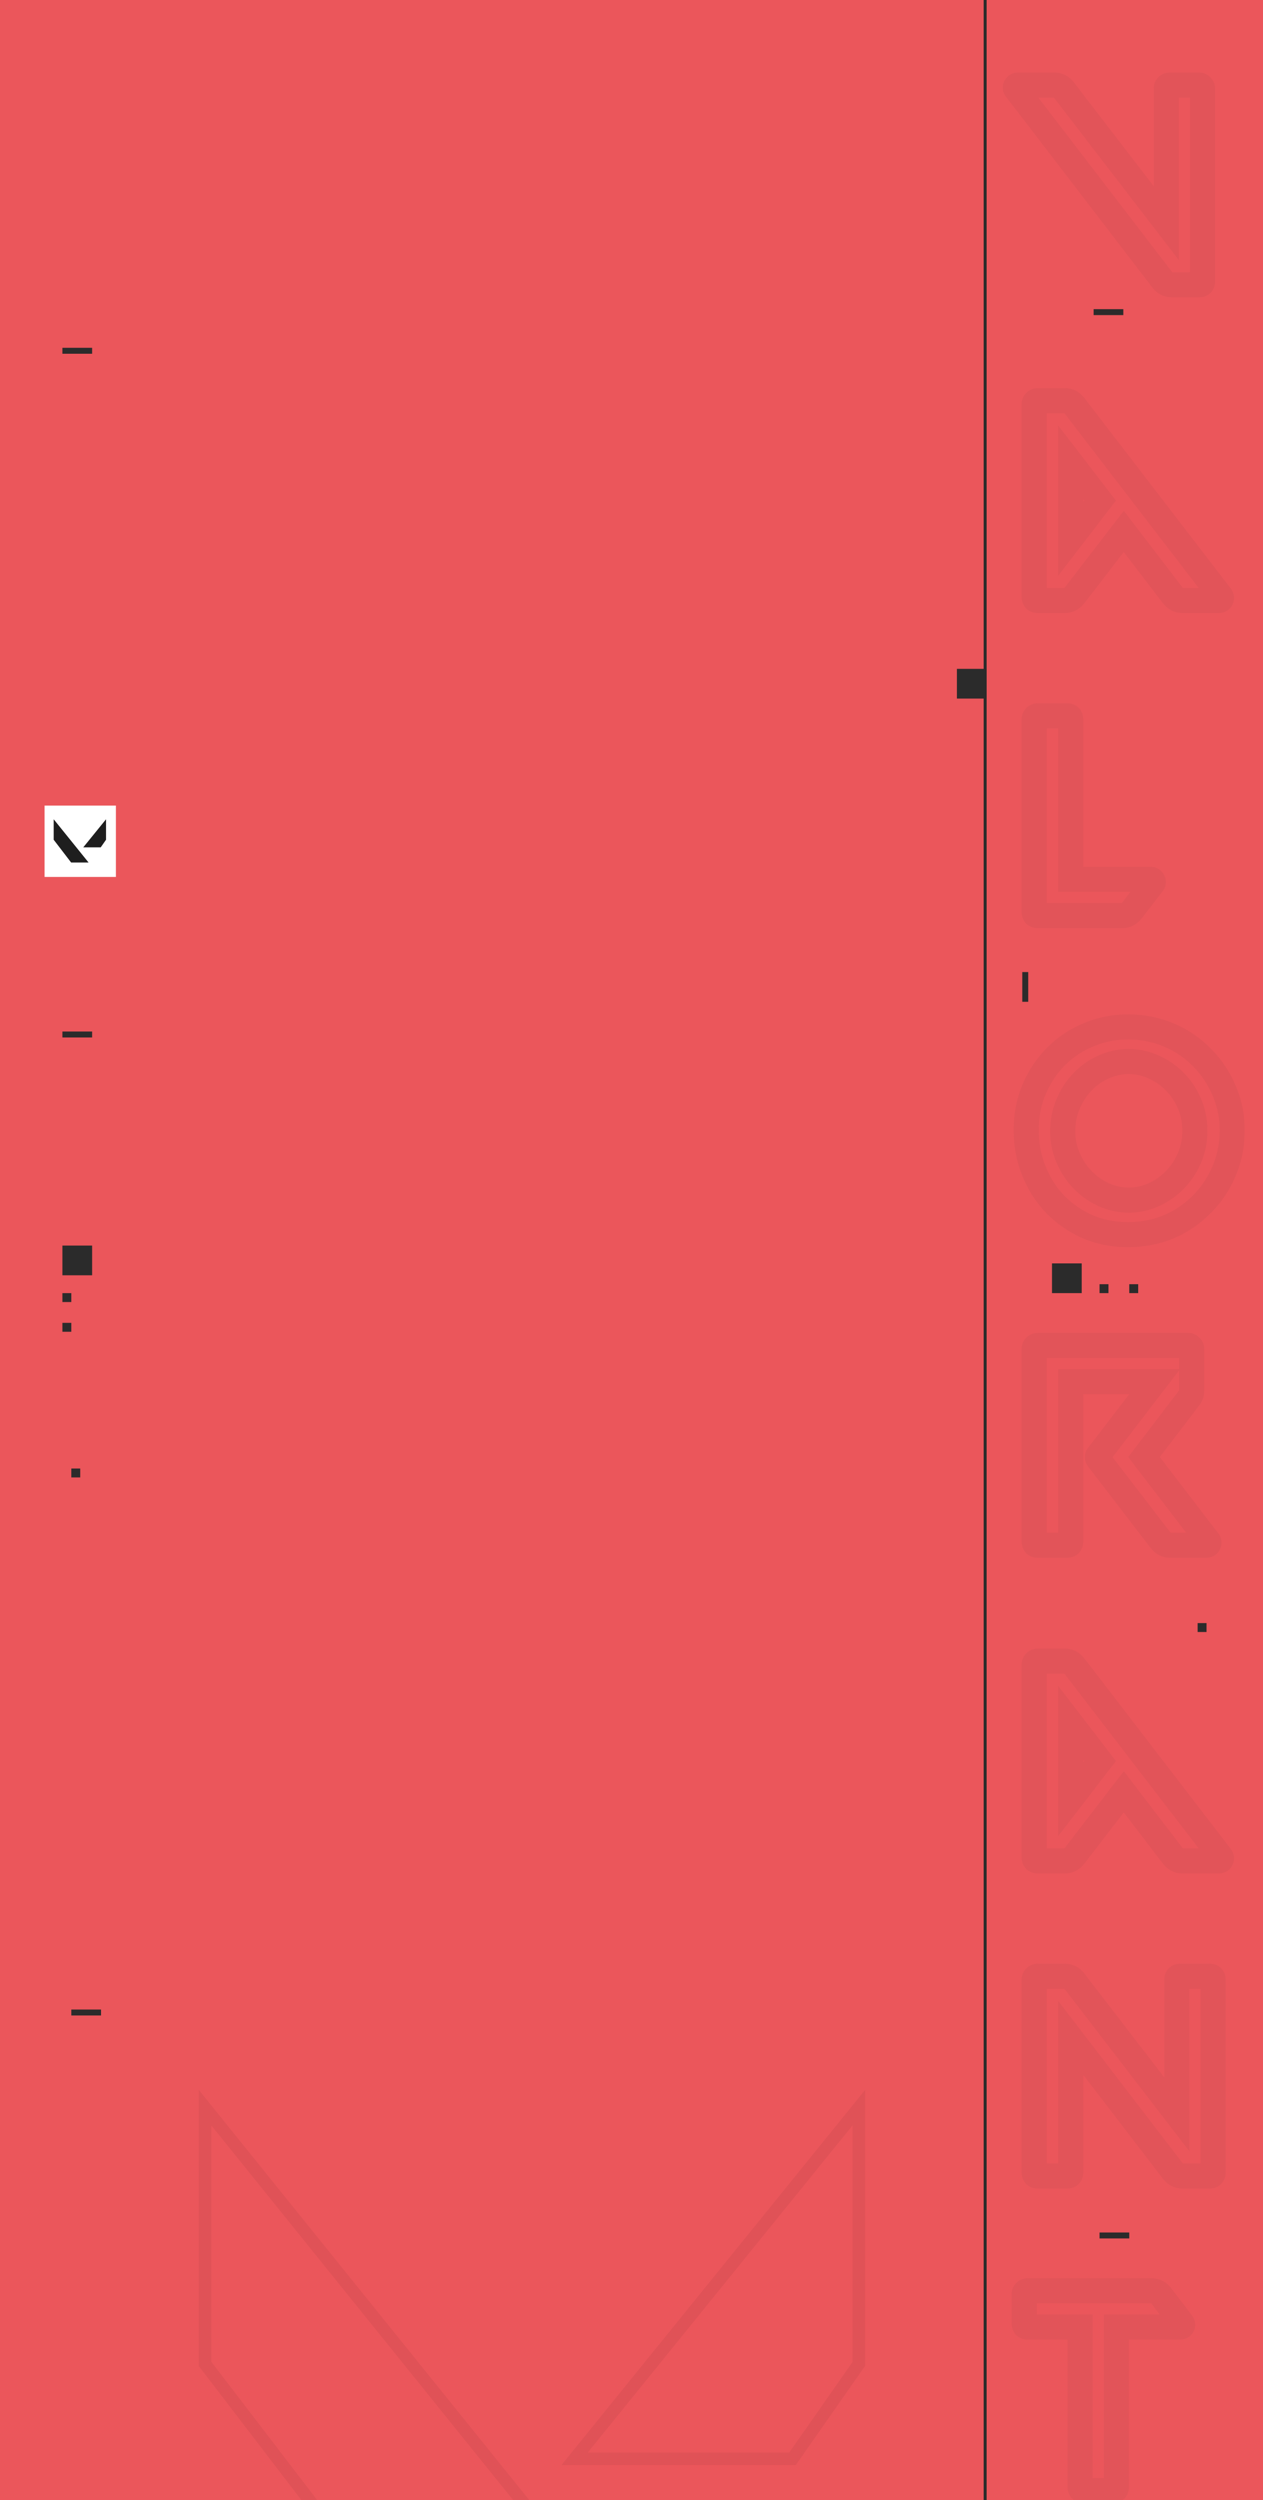 <svg width="425" height="841" viewBox="0 0 425 841" fill="none" xmlns="http://www.w3.org/2000/svg">
<rect x="0" y="0" width="425" height="841" fill="#808080" stroke="none"/>
<g clip-path="url(#clip0_140_194)">
<rect width="425" height="841" fill="#EB565B"/>
<path d="M69 795.211V709L215.667 891H142.333L69 795.211Z" stroke="black" stroke-opacity="0.05" stroke-width="4.22"/>
<path d="M289 709L193.348 827.14H266.681L289 795.211V709Z" stroke="black" stroke-opacity="0.05" stroke-width="4.22"/>
<rect width="24" height="24" transform="translate(15 271)" fill="white"/>
<path d="M18.064 282.489V275.596L29.809 290.149H23.936L18.064 282.489Z" fill="#1E1E1E"/>
<path d="M35.681 275.596L28.021 285.043H33.894L35.681 282.489V275.596Z" fill="#1E1E1E"/>
<line x1="331.5" y1="847" x2="331.5" y2="2.18557e-08" stroke="#2B2B2B"/>
<line x1="368" y1="105" x2="378" y2="105" stroke="#2B2B2B" stroke-width="2"/>
<line x1="21" y1="118" x2="31" y2="118" stroke="#2B2B2B" stroke-width="2"/>
<rect x="322" y="225" width="10" height="10" fill="#2B2B2B"/>
<line x1="345" y1="327" x2="345" y2="337" stroke="#2B2B2B" stroke-width="2"/>
<line x1="21" y1="348" x2="31" y2="348" stroke="#2B2B2B" stroke-width="2"/>
<rect x="21" y="419" width="10" height="10" fill="#2B2B2B"/>
<rect x="21" y="435" width="3" height="3" fill="#2B2B2B"/>
<rect x="21" y="445" width="3" height="3" fill="#2B2B2B"/>
<rect x="24" y="494" width="3" height="3" fill="#2B2B2B"/>
<rect x="403" y="546" width="3" height="3" fill="#2B2B2B"/>
<line x1="24" y1="677" x2="34" y2="677" stroke="#2B2B2B" stroke-width="2"/>
<mask id="path-15-outside-1_140_194" maskUnits="userSpaceOnUse" x="337" y="24" width="82" height="819" fill="black">
<rect fill="white" x="337" y="24" width="82" height="819"/>
<path d="M342.536 28.608H354.728C356.008 28.608 357.064 29.12 357.896 30.144L392.456 75.072V29.76C392.456 29.44 392.552 29.184 392.744 28.992C393 28.736 393.288 28.608 393.608 28.608H403.496C403.816 28.608 404.072 28.736 404.264 28.992C404.52 29.184 404.648 29.44 404.648 29.76V94.656C404.648 95.424 404.264 95.808 403.496 95.808H394.376C393.096 95.808 392.04 95.296 391.208 94.272L341.864 29.952C341.608 29.696 341.576 29.408 341.768 29.088C341.96 28.768 342.216 28.608 342.536 28.608ZM348.008 200.848V135.952C348.008 135.632 348.104 135.376 348.296 135.184C348.552 134.928 348.84 134.8 349.16 134.8H358.28C359.56 134.8 360.616 135.312 361.448 136.336L410.888 200.656C411.08 200.976 411.08 201.296 410.888 201.616C410.76 201.872 410.504 202 410.12 202H397.928C396.648 202 395.592 201.488 394.76 200.464L378.152 178.768L361.448 200.464C360.616 201.488 359.56 202 358.28 202H349.16C348.84 202 348.552 201.904 348.296 201.712C348.104 201.456 348.008 201.168 348.008 200.848ZM360.296 155.536V181.264L370.184 168.4L360.296 155.536ZM349.16 240.8H359.048C359.88 240.8 360.296 241.184 360.296 241.952V295.808H387.176C387.56 295.808 387.816 295.968 387.944 296.288C388.136 296.608 388.136 296.896 387.944 297.152L380.744 306.464C379.912 307.488 378.888 308 377.672 308H349.16C348.84 308 348.552 307.904 348.296 307.712C348.104 307.456 348.008 307.168 348.008 306.848V241.952C348.008 241.632 348.104 241.376 348.296 241.184C348.552 240.928 348.84 240.8 349.16 240.8ZM345.32 380.112C345.32 375.184 346.216 370.608 348.008 366.384C349.864 362.096 352.328 358.416 355.4 355.344C358.536 352.208 362.216 349.776 366.44 348.048C370.664 346.256 375.208 345.392 380.072 345.456C384.936 345.52 389.48 346.48 393.704 348.336C397.928 350.192 401.576 352.72 404.648 355.92C407.784 359.12 410.248 362.864 412.04 367.152C413.832 371.376 414.696 375.888 414.632 380.688C414.568 385.552 413.608 390.096 411.752 394.32C409.896 398.544 407.368 402.224 404.168 405.36C401.032 408.496 397.352 410.96 393.128 412.752C388.904 414.48 384.36 415.344 379.496 415.344C374.696 415.344 370.184 414.448 365.96 412.656C361.8 410.8 358.184 408.304 355.112 405.168C352.04 401.968 349.64 398.224 347.912 393.936C346.184 389.648 345.32 385.04 345.32 380.112ZM357.608 380.592C357.608 383.728 358.216 386.704 359.432 389.52C360.648 392.336 362.28 394.8 364.328 396.912C366.376 399.024 368.744 400.688 371.432 401.904C374.12 403.12 377 403.728 380.072 403.728C383.08 403.664 385.928 402.992 388.616 401.712C391.304 400.432 393.64 398.736 395.624 396.624C397.672 394.448 399.272 391.952 400.424 389.136C401.576 386.256 402.12 383.248 402.056 380.112C402.056 376.976 401.448 374 400.232 371.184C399.016 368.368 397.384 365.936 395.336 363.888C393.288 361.776 390.888 360.112 388.136 358.896C385.448 357.68 382.6 357.072 379.592 357.072C376.584 357.136 373.736 357.808 371.048 359.088C368.36 360.304 366.024 362 364.04 364.176C362.056 366.288 360.488 368.752 359.336 371.568C358.184 374.384 357.608 377.392 357.608 380.592ZM348.008 453.76C348.008 453.44 348.104 453.184 348.296 452.992C348.552 452.736 348.84 452.608 349.16 452.608H399.848C400.168 452.608 400.424 452.736 400.616 452.992C400.872 453.184 401 453.44 401 453.76V467.872C401 468.768 400.712 469.568 400.136 470.272L384.968 490.144L406.664 518.464C406.856 518.784 406.856 519.104 406.664 519.424C406.536 519.68 406.312 519.808 405.992 519.808H393.8C392.52 519.808 391.464 519.296 390.632 518.272L369.608 490.912C369.16 490.4 369.16 489.92 369.608 489.472L388.52 464.8H360.296V518.656C360.296 519.424 359.88 519.808 359.048 519.808H349.16C348.84 519.808 348.552 519.712 348.296 519.52C348.104 519.264 348.008 518.976 348.008 518.656V453.76ZM348.008 624.848V559.952C348.008 559.632 348.104 559.376 348.296 559.184C348.552 558.928 348.84 558.8 349.16 558.8H358.28C359.56 558.8 360.616 559.312 361.448 560.336L410.888 624.656C411.08 624.976 411.08 625.296 410.888 625.616C410.76 625.872 410.504 626 410.12 626H397.928C396.648 626 395.592 625.488 394.76 624.464L378.152 602.768L361.448 624.464C360.616 625.488 359.56 626 358.28 626H349.16C348.84 626 348.552 625.904 348.296 625.712C348.104 625.456 348.008 625.168 348.008 624.848ZM360.296 579.536V605.264L370.184 592.4L360.296 579.536ZM348.008 730.848V665.952C348.008 665.632 348.104 665.376 348.296 665.184C348.552 664.928 348.84 664.8 349.16 664.8H358.28C359.56 664.8 360.616 665.312 361.448 666.336L396.008 711.264V665.952C396.008 665.184 396.392 664.8 397.16 664.8H407.048C407.816 664.8 408.2 665.184 408.2 665.952V730.848C408.2 731.616 407.816 732 407.048 732H397.928C396.648 732 395.592 731.488 394.76 730.464L360.296 685.536V730.848C360.296 731.616 359.88 732 359.048 732H349.16C348.84 732 348.552 731.904 348.296 731.712C348.104 731.456 348.008 731.168 348.008 730.848ZM344.648 771.76C344.648 771.44 344.744 771.184 344.936 770.992C345.192 770.736 345.48 770.608 345.8 770.608H387.464C388.744 770.608 389.8 771.12 390.632 772.144L397.736 781.456C397.992 781.776 398.024 782.096 397.832 782.416C397.704 782.672 397.448 782.8 397.064 782.8H375.656V836.656C375.656 837.424 375.272 837.808 374.504 837.808H364.616C363.848 837.808 363.464 837.424 363.464 836.656V782.8H345.8C345.48 782.8 345.192 782.704 344.936 782.512C344.744 782.256 344.648 781.968 344.648 781.648V771.76Z"/>
</mask>
<path d="M357.896 30.144L361.243 27.57L361.208 27.525L361.173 27.482L357.896 30.144ZM392.456 75.072L389.109 77.646L396.678 87.486V75.072H392.456ZM392.744 28.992L395.73 31.978L395.73 31.978L392.744 28.992ZM404.264 28.992L400.886 31.525L401.248 32.008L401.731 32.37L404.264 28.992ZM391.208 94.272L387.858 96.842L387.894 96.889L387.931 96.934L391.208 94.272ZM341.864 29.952L345.214 27.382L345.045 27.162L344.85 26.966L341.864 29.952ZM341.768 29.088L338.147 26.916L341.768 29.088ZM342.536 32.83H354.728V24.386H342.536V32.83ZM354.728 32.83C354.765 32.83 354.767 32.834 354.742 32.828C354.716 32.823 354.678 32.811 354.638 32.791C354.598 32.772 354.573 32.754 354.565 32.747C354.559 32.742 354.578 32.757 354.619 32.806L361.173 27.482C359.568 25.506 357.324 24.386 354.728 24.386V32.83ZM354.549 32.718L389.109 77.646L395.803 72.498L361.243 27.57L354.549 32.718ZM396.678 75.072V29.76H388.234V75.072H396.678ZM396.678 29.76C396.678 30.022 396.639 30.391 396.481 30.811C396.319 31.243 396.063 31.644 395.73 31.978L389.758 26.006C388.634 27.13 388.234 28.535 388.234 29.76H396.678ZM395.73 31.978C395.545 32.162 395.261 32.387 394.867 32.562C394.462 32.742 394.029 32.83 393.608 32.83V24.386C392.017 24.386 390.693 25.072 389.758 26.006L395.73 31.978ZM393.608 32.83H403.496V24.386H393.608V32.83ZM403.496 32.83C403.079 32.83 402.564 32.743 402.04 32.48C401.515 32.218 401.137 31.859 400.886 31.525L407.642 26.459C406.652 25.14 405.145 24.386 403.496 24.386V32.83ZM401.731 32.37C401.397 32.119 401.038 31.741 400.776 31.216C400.513 30.692 400.426 30.177 400.426 29.76H408.87C408.87 28.111 408.117 26.604 406.797 25.614L401.731 32.37ZM400.426 29.76V94.656H408.87V29.76H400.426ZM400.426 94.656C400.426 94.389 400.495 93.413 401.374 92.534C402.254 91.655 403.229 91.586 403.496 91.586V100.03C404.531 100.03 406.082 99.769 407.346 98.506C408.609 97.243 408.87 95.691 408.87 94.656H400.426ZM403.496 91.586H394.376V100.03H403.496V91.586ZM394.376 91.586C394.339 91.586 394.337 91.582 394.362 91.588C394.388 91.593 394.426 91.605 394.466 91.625C394.506 91.644 394.531 91.662 394.539 91.669C394.545 91.674 394.526 91.659 394.485 91.609L387.931 96.934C389.536 98.91 391.78 100.03 394.376 100.03V91.586ZM394.558 91.702L345.214 27.382L338.514 32.522L387.858 96.842L394.558 91.702ZM344.85 26.966C345.226 27.343 345.73 28.051 345.844 29.078C345.957 30.087 345.63 30.857 345.389 31.26L338.147 26.916C337.714 27.639 337.307 28.713 337.452 30.01C337.598 31.325 338.246 32.305 338.878 32.938L344.85 26.966ZM345.389 31.26C345.221 31.54 344.897 31.961 344.342 32.308C343.758 32.673 343.118 32.83 342.536 32.83V24.386C340.463 24.386 338.953 25.574 338.147 26.916L345.389 31.26ZM348.296 135.184L345.31 132.198L345.31 132.198L348.296 135.184ZM361.448 136.336L364.796 133.763L364.761 133.718L364.725 133.674L361.448 136.336ZM410.888 200.656L414.509 198.484L414.384 198.275L414.236 198.083L410.888 200.656ZM410.888 201.616L407.267 199.444L407.184 199.583L407.112 199.728L410.888 201.616ZM394.76 200.464L391.407 203.03L391.444 203.079L391.483 203.127L394.76 200.464ZM378.152 178.768L381.505 176.202L378.162 171.834L374.806 176.192L378.152 178.768ZM361.448 200.464L364.725 203.127L364.76 203.084L364.794 203.04L361.448 200.464ZM348.296 201.712L344.918 204.245L345.28 204.728L345.763 205.09L348.296 201.712ZM360.296 155.536L363.644 152.963L356.074 143.115V155.536H360.296ZM360.296 181.264H356.074V193.685L363.644 183.837L360.296 181.264ZM370.184 168.4L373.532 170.973L375.509 168.4L373.532 165.827L370.184 168.4ZM352.23 200.848V135.952H343.786V200.848H352.23ZM352.23 135.952C352.23 136.214 352.191 136.583 352.033 137.003C351.871 137.435 351.615 137.836 351.282 138.17L345.31 132.198C344.186 133.322 343.786 134.727 343.786 135.952H352.23ZM351.282 138.17C351.097 138.354 350.813 138.579 350.419 138.754C350.014 138.934 349.581 139.022 349.16 139.022V130.578C347.569 130.578 346.245 131.264 345.31 132.198L351.282 138.17ZM349.16 139.022H358.28V130.578H349.16V139.022ZM358.28 139.022C358.317 139.022 358.319 139.026 358.294 139.02C358.268 139.015 358.23 139.003 358.19 138.983C358.15 138.964 358.125 138.945 358.117 138.939C358.111 138.934 358.13 138.949 358.171 138.998L364.725 133.674C363.12 131.698 360.876 130.578 358.28 130.578V139.022ZM358.1 138.909L407.54 203.229L414.236 198.083L364.796 133.763L358.1 138.909ZM407.267 202.828C407.036 202.443 406.81 201.861 406.81 201.136C406.81 200.411 407.036 199.829 407.267 199.444L414.509 203.788C414.932 203.083 415.254 202.181 415.254 201.136C415.254 200.091 414.932 199.189 414.509 198.484L407.267 202.828ZM407.112 199.728C407.456 199.039 408.023 198.472 408.712 198.128C409.335 197.816 409.87 197.778 410.12 197.778V206.222C411.466 206.222 413.575 205.684 414.664 203.504L407.112 199.728ZM410.12 197.778H397.928V206.222H410.12V197.778ZM397.928 197.778C397.891 197.778 397.889 197.774 397.914 197.78C397.94 197.785 397.978 197.797 398.018 197.817C398.058 197.836 398.083 197.855 398.091 197.861C398.097 197.866 398.078 197.851 398.037 197.801L391.483 203.127C393.088 205.102 395.332 206.222 397.928 206.222V197.778ZM398.113 197.898L381.505 176.202L374.799 181.334L391.407 203.03L398.113 197.898ZM374.806 176.192L358.102 197.888L364.794 203.04L381.498 181.344L374.806 176.192ZM358.171 197.801C358.13 197.851 358.111 197.866 358.117 197.861C358.125 197.855 358.15 197.836 358.19 197.817C358.23 197.797 358.268 197.785 358.294 197.78C358.319 197.774 358.317 197.778 358.28 197.778V206.222C360.876 206.222 363.12 205.102 364.725 203.127L358.171 197.801ZM358.28 197.778H349.16V206.222H358.28V197.778ZM349.16 197.778C349.429 197.778 349.73 197.819 350.039 197.922C350.349 198.026 350.614 198.173 350.829 198.334L345.763 205.09C346.75 205.83 347.926 206.222 349.16 206.222V197.778ZM351.674 199.179C351.835 199.394 351.982 199.659 352.086 199.969C352.189 200.278 352.23 200.579 352.23 200.848H343.786C343.786 202.082 344.178 203.258 344.918 204.245L351.674 199.179ZM356.074 155.536V181.264H364.518V155.536H356.074ZM363.644 183.837L373.532 170.973L366.836 165.827L356.948 178.691L363.644 183.837ZM373.532 165.827L363.644 152.963L356.948 158.109L366.836 170.973L373.532 165.827ZM360.296 295.808H356.074V300.03H360.296V295.808ZM387.944 296.288L384.024 297.856L384.149 298.17L384.323 298.46L387.944 296.288ZM387.944 297.152L391.284 299.735L391.303 299.71L391.322 299.685L387.944 297.152ZM380.744 306.464L384.021 309.126L384.053 309.087L384.084 309.047L380.744 306.464ZM348.296 307.712L344.918 310.245L345.28 310.728L345.763 311.09L348.296 307.712ZM348.296 241.184L345.31 238.198H345.31L348.296 241.184ZM349.16 245.022H359.048V236.578H349.16V245.022ZM359.048 245.022C358.893 245.022 357.99 244.994 357.12 244.19C356.186 243.328 356.074 242.309 356.074 241.952H364.518C364.518 240.827 364.198 239.232 362.848 237.985C361.562 236.798 360.035 236.578 359.048 236.578V245.022ZM356.074 241.952V295.808H364.518V241.952H356.074ZM360.296 300.03H387.176V291.586H360.296V300.03ZM387.176 300.03C386.79 300.03 386.121 299.948 385.418 299.508C384.681 299.048 384.244 298.406 384.024 297.856L391.864 294.72C391.516 293.85 390.887 292.968 389.894 292.348C388.935 291.748 387.946 291.586 387.176 291.586V300.03ZM384.323 298.46C384.14 298.154 383.866 297.56 383.866 296.744C383.866 295.873 384.178 295.136 384.566 294.619L391.322 299.685C391.902 298.912 392.31 297.903 392.31 296.744C392.31 295.64 391.94 294.742 391.565 294.116L384.323 298.46ZM384.604 294.569L377.404 303.881L384.084 309.047L391.284 299.735L384.604 294.569ZM377.467 303.801C377.418 303.862 377.391 303.884 377.392 303.883C377.394 303.881 377.418 303.862 377.464 303.84C377.51 303.816 377.56 303.799 377.607 303.788C377.653 303.777 377.678 303.778 377.672 303.778V312.222C380.278 312.222 382.465 311.041 384.021 309.126L377.467 303.801ZM377.672 303.778H349.16V312.222H377.672V303.778ZM349.16 303.778C349.429 303.778 349.73 303.819 350.039 303.922C350.349 304.026 350.614 304.173 350.829 304.334L345.763 311.09C346.75 311.83 347.926 312.222 349.16 312.222V303.778ZM351.674 305.179C351.835 305.394 351.982 305.659 352.086 305.969C352.189 306.278 352.23 306.579 352.23 306.848H343.786C343.786 308.082 344.178 309.258 344.918 310.245L351.674 305.179ZM352.23 306.848V241.952H343.786V306.848H352.23ZM352.23 241.952C352.23 242.214 352.191 242.583 352.033 243.003C351.871 243.435 351.615 243.836 351.282 244.17L345.31 238.198C344.186 239.322 343.786 240.727 343.786 241.952H352.23ZM351.282 244.17C351.097 244.354 350.813 244.579 350.419 244.754C350.014 244.934 349.581 245.022 349.16 245.022V236.578C347.569 236.578 346.245 237.264 345.31 238.198L351.282 244.17ZM348.008 366.384L344.133 364.707L344.127 364.721L344.121 364.735L348.008 366.384ZM355.4 355.344L358.386 358.33H358.386L355.4 355.344ZM366.44 348.048L368.039 351.956L368.064 351.946L368.089 351.935L366.44 348.048ZM380.072 345.456L380.016 349.678L380.072 345.456ZM393.704 348.336L392.006 352.202L393.704 348.336ZM404.648 355.92L401.602 358.844L401.617 358.86L401.632 358.875L404.648 355.92ZM412.04 367.152L408.144 368.78L408.149 368.791L408.153 368.801L412.04 367.152ZM414.632 380.688L410.41 380.632L410.41 380.632L414.632 380.688ZM411.752 394.32L415.618 396.018L411.752 394.32ZM404.168 405.36L401.213 402.344L401.198 402.359L401.182 402.374L404.168 405.36ZM393.128 412.752L394.727 416.66L394.752 416.65L394.777 416.639L393.128 412.752ZM365.96 412.656L364.24 416.512L364.275 416.528L364.311 416.543L365.96 412.656ZM355.112 405.168L352.066 408.092L352.081 408.107L352.096 408.123L355.112 405.168ZM347.912 393.936L343.996 395.514H343.996L347.912 393.936ZM359.432 389.52L355.556 391.194L359.432 389.52ZM364.328 396.912L367.359 393.973L364.328 396.912ZM371.432 401.904L369.692 405.751L369.692 405.751L371.432 401.904ZM380.072 403.728V407.95H380.117L380.162 407.949L380.072 403.728ZM388.616 401.712L386.801 397.9L388.616 401.712ZM395.624 396.624L392.549 393.73L392.547 393.733L395.624 396.624ZM400.424 389.136L404.332 390.735L404.338 390.719L404.344 390.704L400.424 389.136ZM402.056 380.112H397.834V380.155L397.835 380.198L402.056 380.112ZM395.336 363.888L392.305 366.827L392.327 366.851L392.35 366.874L395.336 363.888ZM388.136 358.896L386.396 362.743L386.413 362.751L386.43 362.758L388.136 358.896ZM379.592 357.072V352.85H379.547L379.502 352.851L379.592 357.072ZM371.048 359.088L372.788 362.935L372.826 362.918L372.863 362.9L371.048 359.088ZM364.04 364.176L367.117 367.067L367.139 367.044L367.16 367.021L364.04 364.176ZM359.336 371.568L363.244 373.167L359.336 371.568ZM349.542 380.112C349.542 375.708 350.34 371.698 351.895 368.033L344.121 364.735C342.092 369.518 341.098 374.66 341.098 380.112H349.542ZM351.883 368.061C353.544 364.224 355.717 360.998 358.386 358.33L352.414 352.358C348.939 355.834 346.184 359.968 344.133 364.707L351.883 368.061ZM358.386 358.33C361.113 355.602 364.318 353.478 368.039 351.956L364.841 344.14C360.114 346.074 355.959 348.814 352.414 352.358L358.386 358.33ZM368.089 351.935C371.742 350.385 375.702 349.621 380.016 349.678L380.128 341.234C374.714 341.163 369.586 342.127 364.791 344.161L368.089 351.935ZM380.016 349.678C384.346 349.735 388.328 350.585 392.006 352.202L395.402 344.47C390.632 342.375 385.526 341.305 380.128 341.234L380.016 349.678ZM392.006 352.202C395.744 353.844 398.929 356.059 401.602 358.844L407.694 352.996C404.223 349.381 400.112 346.54 395.402 344.47L392.006 352.202ZM401.632 358.875C404.38 361.678 406.551 364.968 408.144 368.78L415.936 365.524C413.945 360.76 411.188 356.562 407.664 352.965L401.632 358.875ZM408.153 368.801C409.706 372.461 410.467 376.39 410.41 380.632L418.854 380.744C418.925 375.386 417.958 370.291 415.927 365.503L408.153 368.801ZM410.41 380.632C410.353 384.962 409.503 388.944 407.886 392.622L415.618 396.018C417.713 391.248 418.783 386.142 418.854 380.744L410.41 380.632ZM407.886 392.622C406.241 396.367 404.017 399.597 401.213 402.344L407.123 408.376C410.719 404.851 413.551 400.721 415.618 396.018L407.886 392.622ZM401.182 402.374C398.443 405.114 395.221 407.277 391.479 408.865L394.777 416.639C399.483 414.643 403.621 411.878 407.154 408.346L401.182 402.374ZM391.529 408.844C387.845 410.351 383.848 411.122 379.496 411.122V419.566C384.872 419.566 389.963 418.609 394.727 416.66L391.529 408.844ZM379.496 411.122C375.236 411.122 371.287 410.33 367.609 408.769L364.311 416.543C369.081 418.566 374.156 419.566 379.496 419.566V411.122ZM367.68 408.8C363.987 407.152 360.815 404.956 358.128 402.213L352.096 408.123C355.553 411.652 359.613 414.448 364.24 416.512L367.68 408.8ZM358.158 402.244C355.475 399.449 353.363 396.167 351.828 392.358L343.996 395.514C345.917 400.281 348.605 404.487 352.066 408.092L358.158 402.244ZM351.828 392.358C350.315 388.604 349.542 384.535 349.542 380.112H341.098C341.098 385.545 342.053 390.692 343.996 395.514L351.828 392.358ZM353.386 380.592C353.386 384.29 354.106 387.837 355.556 391.194L363.308 387.846C362.326 385.571 361.83 383.166 361.83 380.592H353.386ZM355.556 391.194C356.966 394.459 358.878 397.357 361.297 399.851L367.359 393.973C365.682 392.243 364.33 390.213 363.308 387.846L355.556 391.194ZM361.297 399.851C363.715 402.345 366.522 404.317 369.692 405.751L373.172 398.057C370.966 397.059 369.037 395.703 367.359 393.973L361.297 399.851ZM369.692 405.751C372.949 407.225 376.425 407.95 380.072 407.95V399.506C377.575 399.506 375.291 399.015 373.172 398.057L369.692 405.751ZM380.162 407.949C383.761 407.873 387.198 407.064 390.431 405.524L386.801 397.9C384.658 398.92 382.399 399.455 379.982 399.507L380.162 407.949ZM390.431 405.524C393.58 404.025 396.348 402.02 398.701 399.515L392.547 393.733C390.932 395.452 389.028 396.839 386.801 397.9L390.431 405.524ZM398.699 399.518C401.108 396.958 402.987 394.021 404.332 390.735L396.516 387.537C395.557 389.883 394.236 391.938 392.549 393.73L398.699 399.518ZM404.344 390.704C405.709 387.292 406.353 383.721 406.277 380.026L397.835 380.198C397.887 382.775 397.443 385.22 396.504 387.568L404.344 390.704ZM406.278 380.112C406.278 376.414 405.558 372.867 404.108 369.51L396.356 372.858C397.338 375.133 397.834 377.538 397.834 380.112H406.278ZM404.108 369.51C402.694 366.234 400.769 363.349 398.322 360.902L392.35 366.874C393.999 368.523 395.339 370.502 396.356 372.858L404.108 369.51ZM398.367 360.949C395.932 358.438 393.08 356.464 389.842 355.034L386.43 362.758C388.696 363.76 390.644 365.114 392.305 366.827L398.367 360.949ZM389.876 355.049C386.631 353.581 383.188 352.85 379.592 352.85V361.294C382.012 361.294 384.265 361.779 386.396 362.743L389.876 355.049ZM379.502 352.851C375.903 352.927 372.466 353.736 369.233 355.276L372.863 362.9C375.006 361.88 377.265 361.345 379.682 361.293L379.502 352.851ZM369.308 355.241C366.097 356.693 363.292 358.73 360.92 361.331L367.16 367.021C368.756 365.27 370.623 363.915 372.788 362.935L369.308 355.241ZM360.963 361.285C358.608 363.792 356.766 366.7 355.428 369.969L363.244 373.167C364.21 370.804 365.504 368.784 367.117 367.067L360.963 361.285ZM355.428 369.969C354.058 373.319 353.386 376.873 353.386 380.592H361.83C361.83 377.911 362.31 375.449 363.244 373.167L355.428 369.969ZM348.296 452.992L351.282 455.978H351.282L348.296 452.992ZM400.616 452.992L397.238 455.525L397.6 456.008L398.083 456.37L400.616 452.992ZM400.136 470.272L396.868 467.598L396.823 467.654L396.78 467.71L400.136 470.272ZM384.968 490.144L381.612 487.582L379.653 490.149L381.616 492.712L384.968 490.144ZM406.664 518.464L410.285 516.292L410.161 516.086L410.016 515.896L406.664 518.464ZM406.664 519.424L403.043 517.252L402.96 517.391L402.888 517.536L406.664 519.424ZM390.632 518.272L387.284 520.845L387.319 520.89L387.355 520.935L390.632 518.272ZM369.608 490.912L372.956 488.339L372.874 488.233L372.786 488.132L369.608 490.912ZM369.608 489.472L372.594 492.458L372.79 492.261L372.959 492.041L369.608 489.472ZM388.52 464.8L391.871 467.369L397.076 460.578H388.52V464.8ZM360.296 464.8V460.578H356.074V464.8H360.296ZM348.296 519.52L344.918 522.053L345.28 522.536L345.763 522.898L348.296 519.52ZM352.23 453.76C352.23 454.022 352.191 454.391 352.033 454.811C351.871 455.243 351.615 455.644 351.282 455.978L345.31 450.006C344.186 451.13 343.786 452.535 343.786 453.76H352.23ZM351.282 455.978C351.097 456.162 350.813 456.387 350.419 456.562C350.014 456.742 349.581 456.83 349.16 456.83V448.386C347.569 448.386 346.245 449.072 345.31 450.006L351.282 455.978ZM349.16 456.83H399.848V448.386H349.16V456.83ZM399.848 456.83C399.431 456.83 398.916 456.743 398.392 456.48C397.867 456.218 397.489 455.859 397.238 455.525L403.994 450.459C403.004 449.139 401.497 448.386 399.848 448.386V456.83ZM398.083 456.37C397.749 456.119 397.39 455.741 397.128 455.216C396.865 454.692 396.778 454.177 396.778 453.76H405.222C405.222 452.111 404.469 450.604 403.149 449.614L398.083 456.37ZM396.778 453.76V467.872H405.222V453.76H396.778ZM396.778 467.872C396.778 467.859 396.781 467.797 396.811 467.714C396.841 467.632 396.874 467.592 396.868 467.598L403.404 472.946C404.587 471.5 405.222 469.759 405.222 467.872H396.778ZM396.78 467.71L381.612 487.582L388.324 492.706L403.492 472.834L396.78 467.71ZM381.616 492.712L403.312 521.032L410.016 515.896L388.32 487.576L381.616 492.712ZM403.043 520.636C402.812 520.251 402.586 519.669 402.586 518.944C402.586 518.219 402.812 517.637 403.043 517.252L410.285 521.596C410.708 520.891 411.03 519.989 411.03 518.944C411.03 517.899 410.708 516.997 410.285 516.292L403.043 520.636ZM402.888 517.536C403.154 517.003 403.615 516.44 404.305 516.046C404.967 515.668 405.592 515.586 405.992 515.586V524.03C406.712 524.03 407.609 523.884 408.495 523.378C409.409 522.856 410.046 522.101 410.44 521.312L402.888 517.536ZM405.992 515.586H393.8V524.03H405.992V515.586ZM393.8 515.586C393.763 515.586 393.761 515.582 393.786 515.588C393.812 515.593 393.85 515.605 393.89 515.625C393.93 515.644 393.955 515.663 393.963 515.669C393.969 515.674 393.95 515.659 393.909 515.609L387.355 520.935C388.96 522.91 391.204 524.03 393.8 524.03V515.586ZM393.98 515.699L372.956 488.339L366.26 493.485L387.284 520.845L393.98 515.699ZM372.786 488.132C372.957 488.327 373.494 489.03 373.494 490.168C373.494 491.371 372.899 492.152 372.594 492.458L366.622 486.486C365.869 487.24 365.05 488.485 365.05 490.168C365.05 491.786 365.811 492.985 366.43 493.692L372.786 488.132ZM372.959 492.041L391.871 467.369L385.169 462.231L366.257 486.903L372.959 492.041ZM388.52 460.578H360.296V469.022H388.52V460.578ZM356.074 464.8V518.656H364.518V464.8H356.074ZM356.074 518.656C356.074 518.299 356.186 517.28 357.12 516.418C357.99 515.614 358.893 515.586 359.048 515.586V524.03C360.035 524.03 361.562 523.81 362.848 522.622C364.198 521.376 364.518 519.781 364.518 518.656H356.074ZM359.048 515.586H349.16V524.03H359.048V515.586ZM349.16 515.586C349.429 515.586 349.73 515.627 350.039 515.73C350.349 515.834 350.614 515.981 350.829 516.142L345.763 522.898C346.75 523.638 347.926 524.03 349.16 524.03V515.586ZM351.674 516.987C351.835 517.202 351.982 517.467 352.086 517.777C352.189 518.086 352.23 518.387 352.23 518.656H343.786C343.786 519.89 344.178 521.066 344.918 522.053L351.674 516.987ZM352.23 518.656V453.76H343.786V518.656H352.23ZM348.296 559.184L345.31 556.198H345.31L348.296 559.184ZM361.448 560.336L364.796 557.763L364.761 557.718L364.725 557.674L361.448 560.336ZM410.888 624.656L414.509 622.484L414.384 622.275L414.236 622.083L410.888 624.656ZM410.888 625.616L407.267 623.444L407.184 623.583L407.112 623.728L410.888 625.616ZM394.76 624.464L391.407 627.03L391.444 627.079L391.483 627.127L394.76 624.464ZM378.152 602.768L381.505 600.202L378.162 595.834L374.806 600.192L378.152 602.768ZM361.448 624.464L364.725 627.127L364.76 627.084L364.794 627.04L361.448 624.464ZM348.296 625.712L344.918 628.245L345.28 628.728L345.763 629.09L348.296 625.712ZM360.296 579.536L363.644 576.963L356.074 567.115V579.536H360.296ZM360.296 605.264H356.074V617.685L363.644 607.837L360.296 605.264ZM370.184 592.4L373.532 594.973L375.509 592.4L373.532 589.827L370.184 592.4ZM352.23 624.848V559.952H343.786V624.848H352.23ZM352.23 559.952C352.23 560.214 352.191 560.583 352.033 561.003C351.871 561.435 351.615 561.836 351.282 562.17L345.31 556.198C344.186 557.322 343.786 558.727 343.786 559.952H352.23ZM351.282 562.17C351.097 562.354 350.813 562.579 350.419 562.754C350.014 562.934 349.581 563.022 349.16 563.022V554.578C347.569 554.578 346.245 555.264 345.31 556.198L351.282 562.17ZM349.16 563.022H358.28V554.578H349.16V563.022ZM358.28 563.022C358.317 563.022 358.319 563.026 358.294 563.02C358.268 563.015 358.23 563.003 358.19 562.983C358.15 562.964 358.125 562.945 358.117 562.939C358.111 562.934 358.13 562.949 358.171 562.998L364.725 557.674C363.12 555.698 360.876 554.578 358.28 554.578V563.022ZM358.1 562.909L407.54 627.229L414.236 622.083L364.796 557.763L358.1 562.909ZM407.267 626.828C407.036 626.443 406.81 625.861 406.81 625.136C406.81 624.411 407.036 623.829 407.267 623.444L414.509 627.788C414.932 627.083 415.254 626.181 415.254 625.136C415.254 624.091 414.932 623.189 414.509 622.484L407.267 626.828ZM407.112 623.728C407.456 623.039 408.023 622.472 408.712 622.128C409.335 621.816 409.87 621.778 410.12 621.778V630.222C411.466 630.222 413.575 629.684 414.664 627.504L407.112 623.728ZM410.12 621.778H397.928V630.222H410.12V621.778ZM397.928 621.778C397.891 621.778 397.889 621.774 397.914 621.78C397.94 621.785 397.978 621.797 398.018 621.817C398.058 621.836 398.083 621.855 398.091 621.861C398.097 621.866 398.078 621.851 398.037 621.802L391.483 627.127C393.088 629.102 395.332 630.222 397.928 630.222V621.778ZM398.113 621.898L381.505 600.202L374.799 605.334L391.407 627.03L398.113 621.898ZM374.806 600.192L358.102 621.888L364.794 627.04L381.498 605.344L374.806 600.192ZM358.171 621.802C358.13 621.851 358.111 621.866 358.117 621.861C358.125 621.855 358.15 621.836 358.19 621.817C358.23 621.797 358.268 621.785 358.294 621.78C358.319 621.774 358.317 621.778 358.28 621.778V630.222C360.876 630.222 363.12 629.102 364.725 627.127L358.171 621.802ZM358.28 621.778H349.16V630.222H358.28V621.778ZM349.16 621.778C349.429 621.778 349.73 621.819 350.039 621.922C350.349 622.026 350.614 622.173 350.829 622.334L345.763 629.09C346.75 629.83 347.926 630.222 349.16 630.222V621.778ZM351.674 623.179C351.835 623.394 351.982 623.659 352.086 623.969C352.189 624.278 352.23 624.579 352.23 624.848H343.786C343.786 626.082 344.178 627.258 344.918 628.245L351.674 623.179ZM356.074 579.536V605.264H364.518V579.536H356.074ZM363.644 607.837L373.532 594.973L366.836 589.827L356.948 602.691L363.644 607.837ZM373.532 589.827L363.644 576.963L356.948 582.109L366.836 594.973L373.532 589.827ZM348.296 665.184L345.31 662.198H345.31L348.296 665.184ZM361.448 666.336L364.795 663.762L364.76 663.717L364.725 663.674L361.448 666.336ZM396.008 711.264L392.661 713.838L400.23 723.678V711.264H396.008ZM394.76 730.464L391.41 733.034L391.446 733.081L391.483 733.127L394.76 730.464ZM360.296 685.536L363.646 682.966L356.074 673.095V685.536H360.296ZM348.296 731.712L344.918 734.245L345.28 734.728L345.763 735.09L348.296 731.712ZM352.23 730.848V665.952H343.786V730.848H352.23ZM352.23 665.952C352.23 666.214 352.191 666.583 352.033 667.003C351.871 667.435 351.615 667.836 351.282 668.17L345.31 662.198C344.186 663.322 343.786 664.727 343.786 665.952H352.23ZM351.282 668.17C351.097 668.354 350.813 668.579 350.419 668.754C350.014 668.934 349.581 669.022 349.16 669.022V660.578C347.569 660.578 346.245 661.264 345.31 662.198L351.282 668.17ZM349.16 669.022H358.28V660.578H349.16V669.022ZM358.28 669.022C358.317 669.022 358.319 669.026 358.294 669.02C358.268 669.015 358.23 669.003 358.19 668.983C358.15 668.964 358.125 668.945 358.117 668.939C358.111 668.934 358.13 668.949 358.171 668.998L364.725 663.674C363.12 661.698 360.876 660.578 358.28 660.578V669.022ZM358.101 668.91L392.661 713.838L399.355 708.69L364.795 663.762L358.101 668.91ZM400.23 711.264V665.952H391.786V711.264H400.23ZM400.23 665.952C400.23 666.219 400.161 667.194 399.282 668.074C398.402 668.953 397.427 669.022 397.16 669.022V660.578C396.125 660.578 394.574 660.839 393.31 662.102C392.047 663.366 391.786 664.917 391.786 665.952H400.23ZM397.16 669.022H407.048V660.578H397.16V669.022ZM407.048 669.022C406.781 669.022 405.806 668.953 404.926 668.074C404.047 667.194 403.978 666.219 403.978 665.952H412.422C412.422 664.917 412.161 663.366 410.898 662.102C409.634 660.839 408.083 660.578 407.048 660.578V669.022ZM403.978 665.952V730.848H412.422V665.952H403.978ZM403.978 730.848C403.978 730.581 404.047 729.606 404.926 728.726C405.806 727.847 406.781 727.778 407.048 727.778V736.222C408.083 736.222 409.634 735.961 410.898 734.698C412.161 733.434 412.422 731.883 412.422 730.848H403.978ZM407.048 727.778H397.928V736.222H407.048V727.778ZM397.928 727.778C397.891 727.778 397.889 727.774 397.914 727.78C397.94 727.785 397.978 727.797 398.018 727.817C398.058 727.836 398.083 727.855 398.091 727.861C398.097 727.866 398.078 727.851 398.037 727.802L391.483 733.127C393.088 735.102 395.332 736.222 397.928 736.222V727.778ZM398.11 727.894L363.646 682.966L356.946 688.106L391.41 733.034L398.11 727.894ZM356.074 685.536V730.848H364.518V685.536H356.074ZM356.074 730.848C356.074 730.491 356.186 729.471 357.12 728.609C357.99 727.806 358.893 727.778 359.048 727.778V736.222C360.035 736.222 361.562 736.002 362.848 734.815C364.198 733.568 364.518 731.974 364.518 730.848H356.074ZM359.048 727.778H349.16V736.222H359.048V727.778ZM349.16 727.778C349.429 727.778 349.73 727.819 350.039 727.922C350.349 728.026 350.614 728.173 350.829 728.334L345.763 735.09C346.75 735.83 347.926 736.222 349.16 736.222V727.778ZM351.674 729.179C351.835 729.394 351.982 729.659 352.086 729.969C352.189 730.278 352.23 730.579 352.23 730.848H343.786C343.786 732.082 344.178 733.258 344.918 734.245L351.674 729.179ZM344.936 770.992L347.922 773.978L347.922 773.978L344.936 770.992ZM390.632 772.144L393.989 769.583L393.95 769.532L393.909 769.482L390.632 772.144ZM397.736 781.456L394.379 784.017L394.409 784.056L394.439 784.094L397.736 781.456ZM397.832 782.416L394.211 780.244L394.128 780.383L394.056 780.528L397.832 782.416ZM375.656 782.8V778.578H371.434V782.8H375.656ZM363.464 782.8H367.686V778.578H363.464V782.8ZM344.936 782.512L341.558 785.045L341.92 785.528L342.403 785.89L344.936 782.512ZM348.87 771.76C348.87 772.022 348.831 772.391 348.673 772.811C348.511 773.243 348.255 773.644 347.922 773.978L341.95 768.006C340.826 769.13 340.426 770.535 340.426 771.76H348.87ZM347.922 773.978C347.737 774.162 347.453 774.387 347.059 774.562C346.654 774.742 346.221 774.83 345.8 774.83V766.386C344.209 766.386 342.885 767.072 341.95 768.006L347.922 773.978ZM345.8 774.83H387.464V766.386H345.8V774.83ZM387.464 774.83C387.501 774.83 387.503 774.834 387.478 774.828C387.452 774.823 387.414 774.811 387.374 774.791C387.334 774.772 387.309 774.753 387.301 774.747C387.295 774.742 387.314 774.757 387.355 774.807L393.909 769.482C392.304 767.506 390.06 766.386 387.464 766.386V774.83ZM387.275 774.705L394.379 784.017L401.093 778.895L393.989 769.583L387.275 774.705ZM394.439 784.094C394.196 783.79 393.835 783.203 393.751 782.356C393.662 781.472 393.918 780.733 394.211 780.244L401.453 784.588C401.938 783.779 402.274 782.72 402.153 781.516C402.037 780.349 401.532 779.442 401.033 778.818L394.439 784.094ZM394.056 780.528C394.4 779.839 394.967 779.272 395.656 778.928C396.279 778.616 396.814 778.578 397.064 778.578V787.022C398.41 787.022 400.519 786.484 401.608 784.304L394.056 780.528ZM397.064 778.578H375.656V787.022H397.064V778.578ZM371.434 782.8V836.656H379.878V782.8H371.434ZM371.434 836.656C371.434 836.389 371.503 835.414 372.382 834.534C373.262 833.655 374.237 833.586 374.504 833.586V842.03C375.539 842.03 377.09 841.769 378.354 840.506C379.617 839.242 379.878 837.691 379.878 836.656H371.434ZM374.504 833.586H364.616V842.03H374.504V833.586ZM364.616 833.586C364.883 833.586 365.858 833.655 366.738 834.534C367.617 835.414 367.686 836.389 367.686 836.656H359.242C359.242 837.691 359.503 839.242 360.766 840.506C362.03 841.769 363.581 842.03 364.616 842.03V833.586ZM367.686 836.656V782.8H359.242V836.656H367.686ZM363.464 778.578H345.8V787.022H363.464V778.578ZM345.8 778.578C346.069 778.578 346.37 778.619 346.679 778.722C346.989 778.826 347.254 778.973 347.469 779.134L342.403 785.89C343.39 786.63 344.566 787.022 345.8 787.022V778.578ZM348.314 779.979C348.475 780.194 348.622 780.459 348.726 780.769C348.829 781.078 348.87 781.379 348.87 781.648H340.426C340.426 782.882 340.818 784.058 341.558 785.045L348.314 779.979ZM348.87 781.648V771.76H340.426V781.648H348.87Z" fill="#2B2B2B" fill-opacity="0.05" mask="url(#path-15-outside-1_140_194)"/>
<rect x="354" y="435" width="10" height="10" transform="rotate(-90 354 435)" fill="#2B2B2B"/>
<rect x="370" y="435" width="3" height="3" transform="rotate(-90 370 435)" fill="#2B2B2B"/>
<rect x="380" y="435" width="3" height="3" transform="rotate(-90 380 435)" fill="#2B2B2B"/>
<line x1="370" y1="752" x2="380" y2="752" stroke="#2B2B2B" stroke-width="2"/>
</g>
<defs>
<clipPath id="clip0_140_194">
<rect width="425" height="841" fill="white"/>
</clipPath>
</defs>
</svg>
